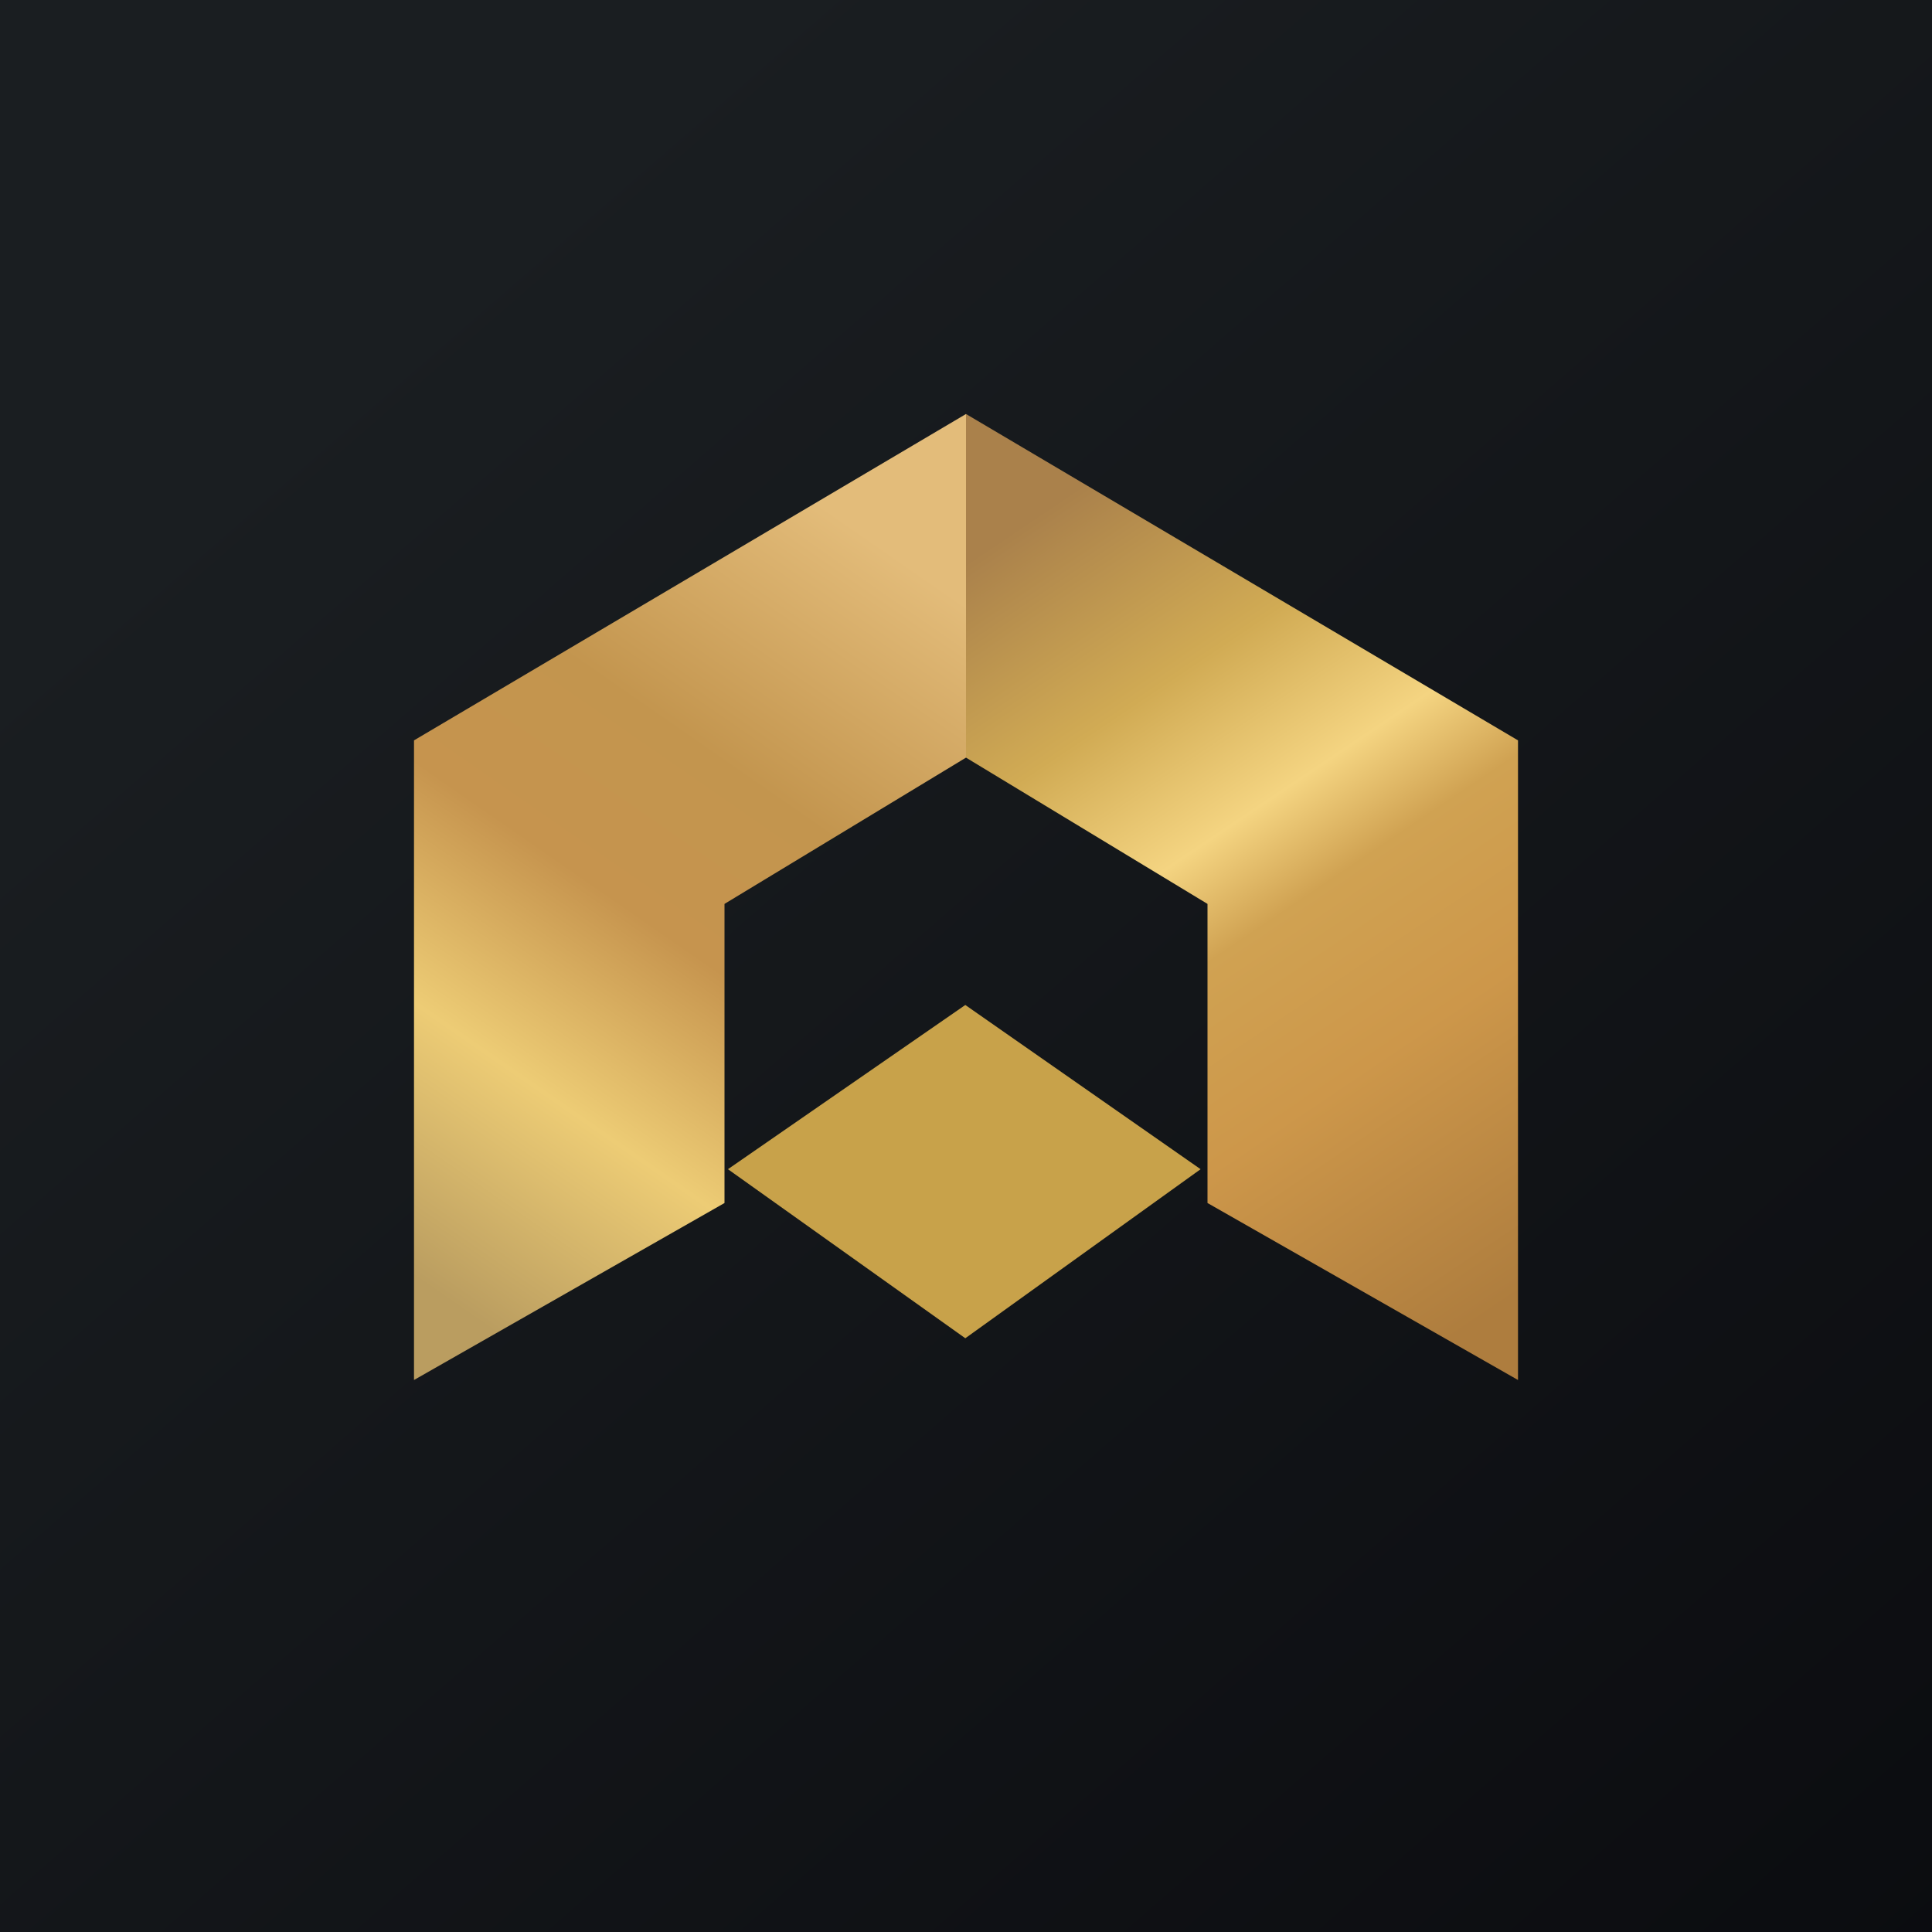 <?xml version='1.0' encoding='utf-8'?>
<!-- by TradeStack -->
<svg width="56" height="56" viewBox="0 0 56 56" xmlns="http://www.w3.org/2000/svg"><path fill="url(#a)" d="M0 0h56v56H0z" /><path d="M12 21.46V40l9-5.13V26.2l7-4.24V12l-16 9.46Z" fill="url(#b)" /><path d="M44 21.46V40l-9-5.13V26.2l-7-4.24V12l16 9.46Z" fill="url(#c)" /><path d="m27.98 29.13-6.88 4.76 6.88 4.9 6.82-4.9-6.82-4.76Z" fill="#C8A24A" /><defs><linearGradient id="a" x1="10.42" y1="9.71" x2="68.15" y2="76.02" gradientUnits="userSpaceOnUse"><stop stop-color="#1A1E21" /><stop offset="1" stop-color="#06060A" /></linearGradient><linearGradient id="b" x1="28" y1="17.52" x2="13.68" y2="38.17" gradientUnits="userSpaceOnUse"><stop stop-color="#E3BC7A" /><stop offset=".31" stop-color="#C3954E" /><stop offset=".51" stop-color="#C6944E" /><stop offset=".74" stop-color="#EDCC75" /><stop offset="1" stop-color="#BA9D60" /></linearGradient><linearGradient id="c" x1="28.69" y1="15.85" x2="43.5" y2="37.87" gradientUnits="userSpaceOnUse"><stop stop-color="#AA814B" /><stop offset=".23" stop-color="#D1AB54" /><stop offset=".4" stop-color="#F4D481" /><stop offset=".51" stop-color="#D0A252" /><stop offset=".7" stop-color="#CD974A" /><stop offset="1" stop-color="#AE7D3E" /></linearGradient></defs></svg>